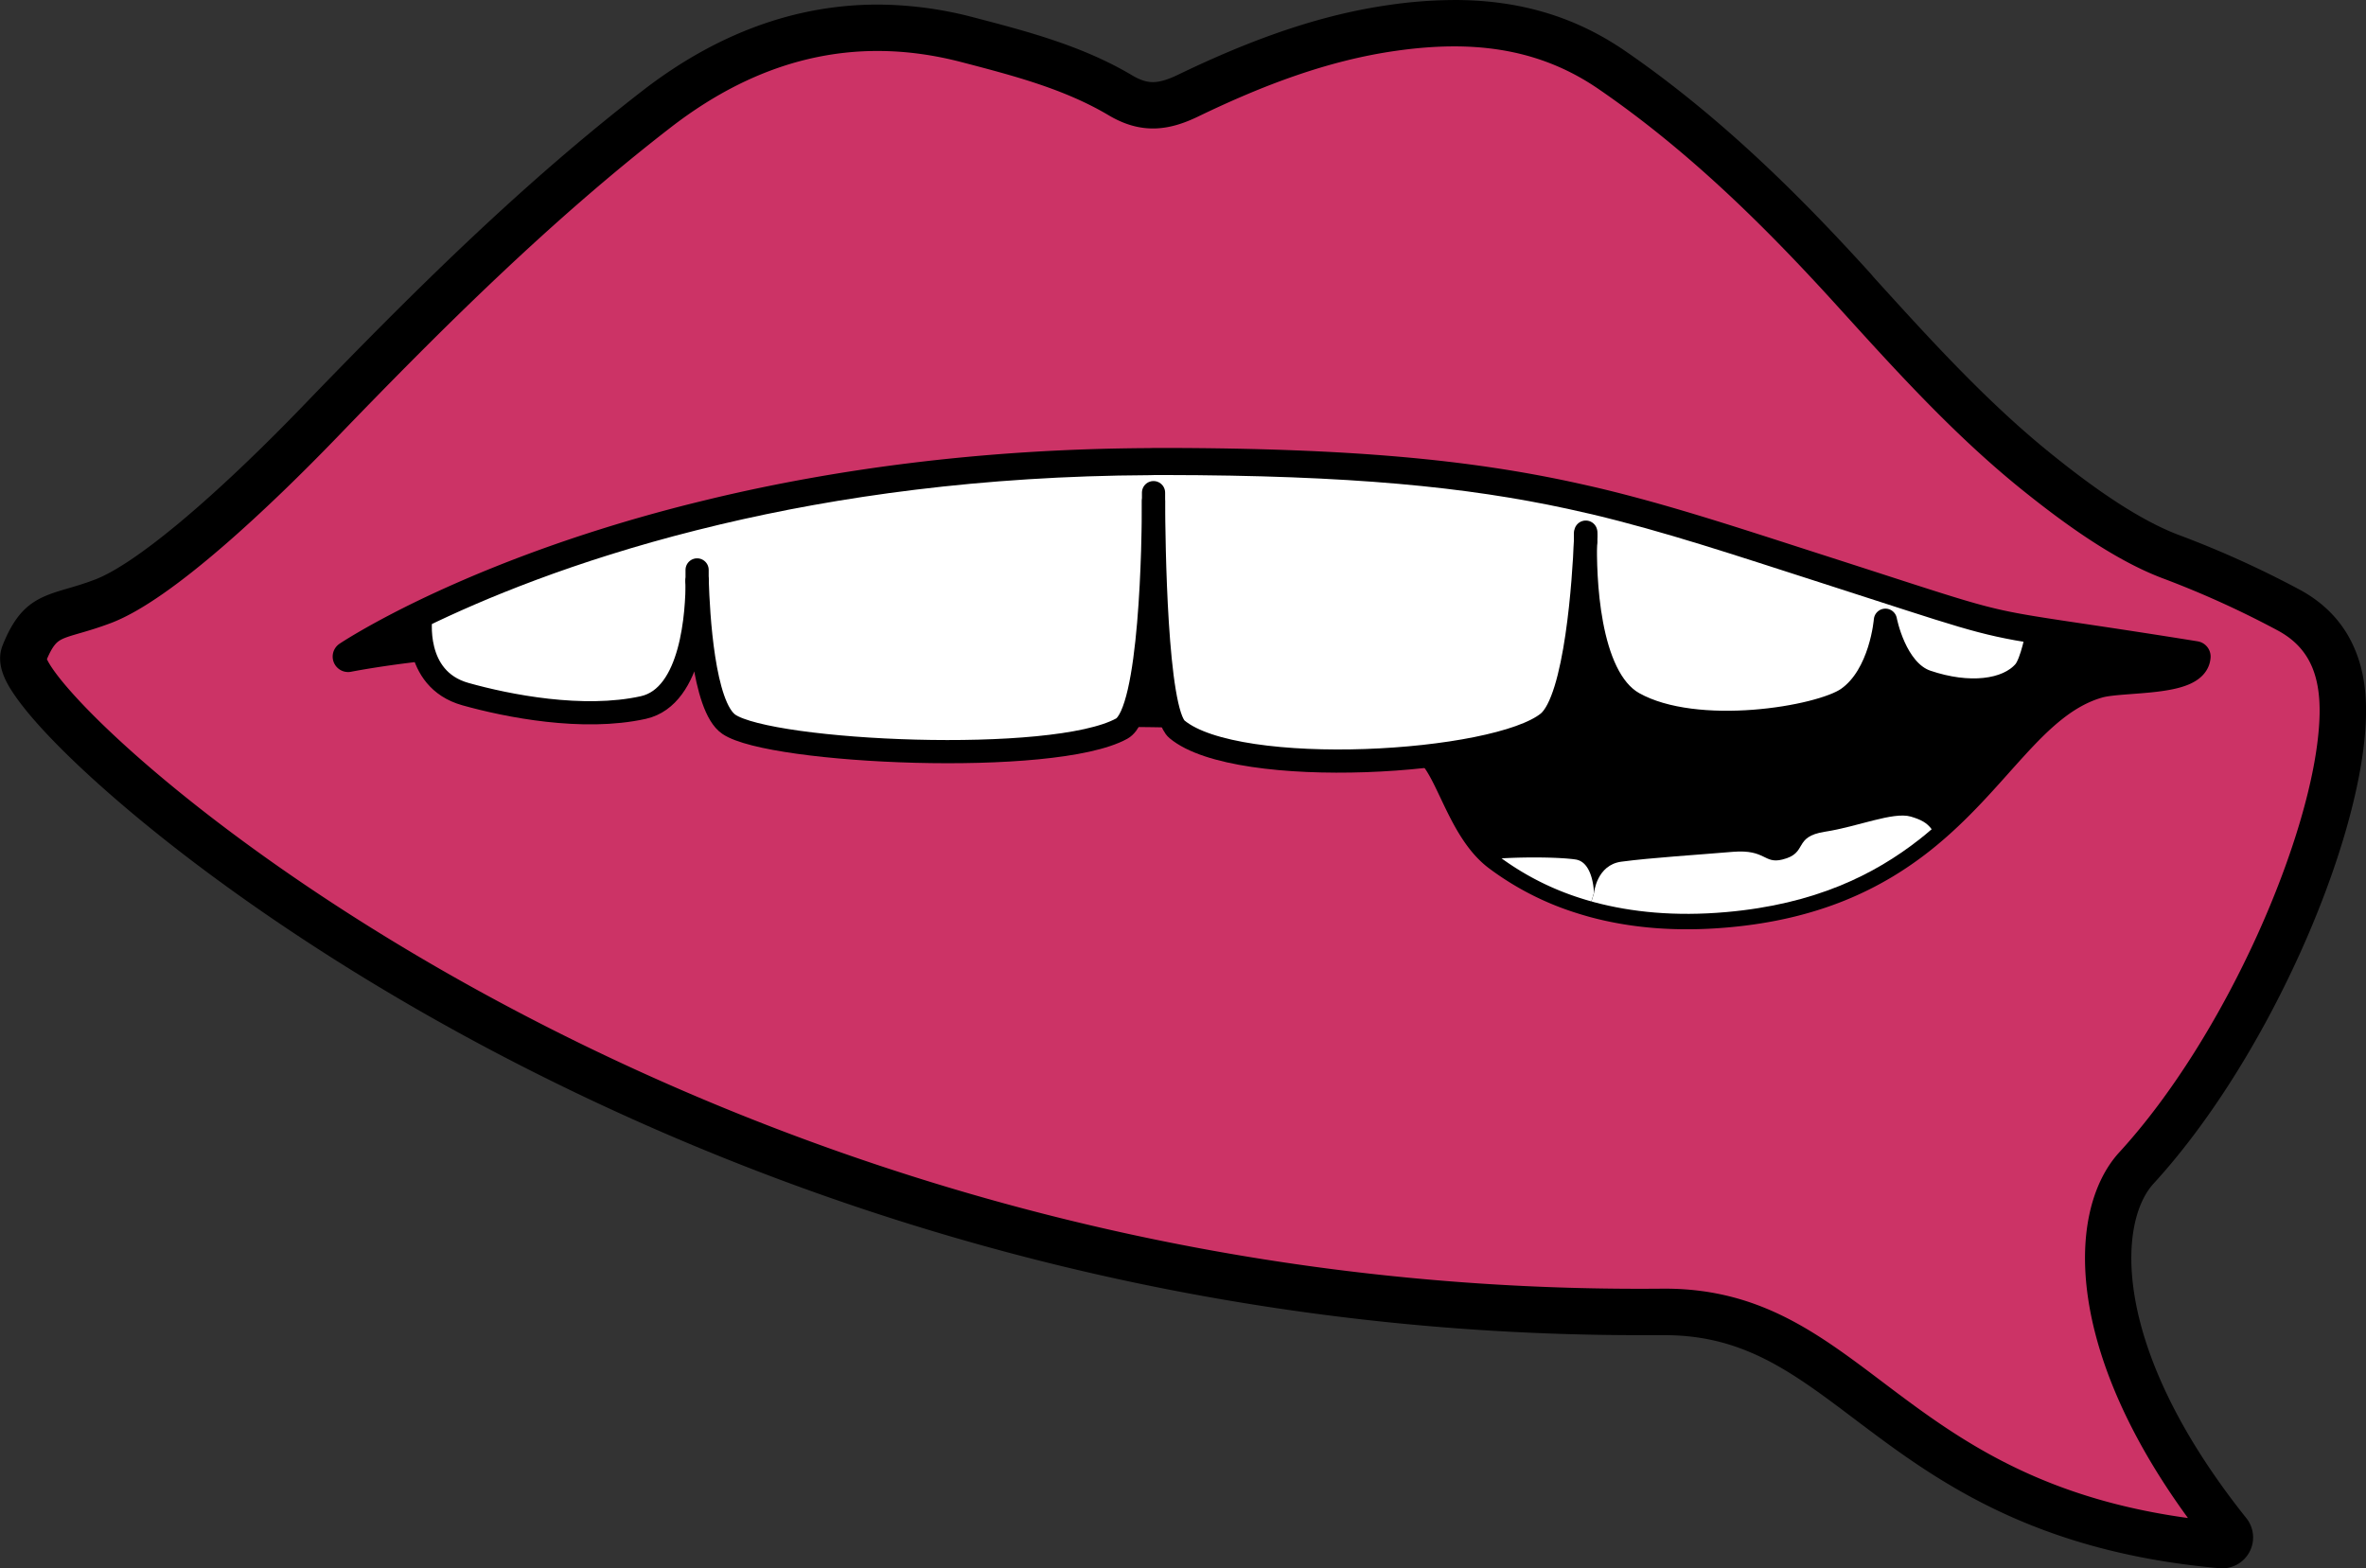 <svg id="Layer_1" data-name="Layer 1" xmlns="http://www.w3.org/2000/svg" viewBox="0 0 918.46 608.88"><rect x="0" y="0" width="918.46" height="608.88" fill="#333333" stroke="none"/><defs><style>.cls-1{fill:#c36;stroke-width:12px;}.cls-1,.cls-3{stroke:#000;stroke-linejoin:round;}.cls-2{fill:#fff;}.cls-3{fill:none;stroke-linecap:round;stroke-width:9px;}</style></defs><path d="M1003.41,898.44l-.53,0C931,892,894,864,864.19,841.55c-24.94-18.82-44.64-33.68-77.18-33.68h-1c-2.95,0-5.95,0-8.88,0h0a945.81,945.81,0,0,1-244-32,952.94,952.94,0,0,1-191-73.79c-111.5-57.58-176.86-119.5-191-140.46-2.83-4.18-5.48-9-3.73-13.41,5.31-13.28,10.55-15.32,20.95-18.35,3.15-.91,6.71-1.94,11.22-3.64,16.7-6.29,47.22-31.64,83.74-69.55,45.94-47.65,85.73-86.51,130.64-121.25,27.56-21.31,57-32.11,87.49-32.11A141.4,141.4,0,0,1,516.91,308l.63.17c20.19,5.27,41.06,10.72,59.69,21.78,4,2.36,7.49,3.46,11.08,3.46s7.42-1.07,12.38-3.46c30.46-14.72,56.07-23.18,80.59-26.61a170.69,170.69,0,0,1,24-1.8c24,0,44.59,6.13,62.92,18.73,39.1,26.86,70.94,59.85,94.31,85.6l1.24,1.36c21.86,24.11,44.46,49,70,69.57,12.94,10.37,32.23,24.95,50.36,31.9a381.85,381.85,0,0,1,46.26,20.91c16.66,8.86,24.07,24.36,22.65,47.4-2.53,44.23-35.56,124.7-80.71,174-9,9.84-12.3,28.21-8.76,49.14,3.21,19,13.54,49.75,44.52,88.57a6,6,0,0,1-4.69,9.74Z" transform="translate(-140.77 -295.56)"/><path d="M705.27,307.56c20.68,0,40.65,4.7,59.52,17.67,35.07,24.09,64.92,53.46,93.27,84.69,22.77,25.11,45.54,50.37,72,71.58,14.82,11.88,33.87,25.89,52,32.82a375.67,375.67,0,0,1,45.6,20.61c16.65,8.85,20.55,24.21,19.47,41.73-2.55,44.61-36.72,124-79.14,170.28-18.81,20.49-20.37,75.51,35.49,145.5C875.5,881,863.5,801.87,787,801.86h-1c-2.93,0-5.91,0-8.82,0C391.92,801.91,146.3,567,152.91,550.47c6-15,10.26-11.67,28.71-18.6,22.29-8.4,60-44.1,85.95-71,41.1-42.63,83.07-84.36,130-120.66,25.63-19.82,53.53-30.87,83.82-30.87a134.91,134.91,0,0,1,34,4.5c20.22,5.28,40.68,10.56,58.77,21.3,5,3,9.61,4.3,14.14,4.3,4.88,0,9.71-1.51,15-4.06,25.08-12.12,51.18-22.2,78.81-26.07a166,166,0,0,1,23.16-1.74m0-12v0a176.64,176.64,0,0,0-24.84,1.86c-25.15,3.52-51.32,12.15-82.36,27.15-4.05,1.95-7.15,2.86-9.77,2.86-1.55,0-4.07-.27-8-2.61-19.37-11.5-40.66-17.06-61.25-22.44l-.62-.16a147.47,147.47,0,0,0-37-4.89c-31.86,0-62.53,11.23-91.16,33.38-45.19,35-85.17,74-131.29,121.82-35.39,36.75-65.87,62.21-81.54,68.11-4.29,1.61-7.73,2.61-10.77,3.49-11.29,3.28-18.54,6.09-24.85,21.88-2.81,7,.83,13.84,4.33,19,9.72,14.37,33.05,36.64,62.41,59.55,26.41,20.62,70.55,51.73,130.84,82.87a959.48,959.48,0,0,0,192.24,74.26,952,952,0,0,0,245.56,32.22c3,0,6,0,8.93,0H787c30.53,0,49.52,14.34,73.57,32.48,30.38,22.94,68.2,51.47,141.76,58,.36,0,.72.05,1.07.05a12,12,0,0,0,9.38-19.49c-52.61-65.91-50-114.66-36-129.9,20.76-22.65,40.86-54.23,56.61-88.92,15-33,24.32-65.33,25.67-88.75.71-11.53-.59-21.14-4-29.38-4.18-10.22-11.54-18.18-21.86-23.67a385.82,385.82,0,0,0-47-21.22c-17.32-6.64-36.11-20.86-48.72-31-25.21-20.23-47.65-45-69.35-68.91L867,401.86c-23.6-26-55.75-59.31-95.37-86.52-19.35-13.31-41-19.78-66.3-19.78Z" transform="translate(-140.77 -295.56)"/><path class="cls-1" d="M1027.59,534.93c16.65,8.85,20.55,24.21,19.47,41.73-2.55,44.61-36.72,124-79.14,170.28-18.81,20.49-20.37,75.51,35.49,145.5C874.92,881,863.4,801.15,786,801.87,395.7,805.5,146.25,567.09,152.91,550.47c6-15,10.26-11.67,28.71-18.6,22.29-8.4,60-44.1,85.95-71,41.1-42.63,83.07-84.36,130-120.66,34.95-27,74.13-37.74,117.84-26.37,20.22,5.28,40.68,10.56,58.77,21.3,10.44,6.21,18.93,5.16,29.13.24,25.08-12.12,51.18-22.2,78.81-26.07,28.95-4.08,56.85-1.83,82.68,15.93,35.07,24.09,64.92,53.46,93.27,84.69,22.77,25.11,45.54,50.37,72,71.58,14.82,11.88,33.87,25.89,52,32.82A375.67,375.67,0,0,1,1027.59,534.93Zm-72.45,25.68c9.39-2.73,37.11-.39,37.77-10.14-32.07-5.16-49.14-7.47-61.2-9.42-23-3.66-27.75-5.88-82.8-23.58-33.72-10.83-60.33-19.77-89-26.61-3.21-.75-6.45-1.47-9.72-2.19-39.42-8.52-84.48-13.11-157.77-13.2h-1.53c-1.29,0-2.52,0-3.81.06-65.91.3-122,8.4-167.58,19.2-3.24.78-6.45,1.56-9.57,2.34C362,509.16,326.52,524,304.14,534.9c-18.63,9.12-28.23,15.57-28.23,15.57s139.34-27.8,183.32,27.91c0,0,157.62-18.66,233.59,6.84,10.38,3.49,14.22,31.07,29.46,42.56a107.1,107.1,0,0,0,32,16.44c1.77.57,3.6,1.11,5.46,1.62,14.31,3.84,31.23,5.58,51.18,3.81,34.38-3,57.48-14.49,75.06-28.29C915.66,598,929.55,568,955.14,560.61Z" transform="translate(-140.77 -295.56)"/><path class="cls-2" d="M756.29,503.68c0-.33,0-.6,0-.84C756.32,503.08,756.29,503.35,756.29,503.68ZM411.38,518.56c0,.66,0,1.53,0,2.52,0,11.91-1.74,44.91-20.91,49.17-23.46,5.19-52.77-.63-69.09-5.22-20.85-5.88-17.28-30.12-17.28-30.12C326.51,524,362,509.17,409.94,497.08c3.12-.78,6.33-1.56,9.57-2.34,45.63-10.8,101.67-18.9,167.58-19.2,1.29,0,2.52-.06,3.81-.06h1.53c73.29.09,118.35,4.68,157.77,13.2,3.27.72,6.51,1.44,9.72,2.19,28.65,6.84,55.26,15.78,89,26.61,55.05,17.7,59.85,19.92,82.8,23.58,0,0-2.1,11.76-5.1,15.24-6.69,7.71-21.63,9.45-37.92,3.9-12.33-4.2-16-23.85-16-23.85S871,557.65,858,566.71c-10.74,7.5-58.62,15.57-83.07,1.89C756.65,558.37,756,518,756.23,505.75c-.6,13.59-3.48,61.41-14.55,70.35-20.19,16.29-120.54,22.17-144,2.61-8.34-7-9.06-73.26-9.12-88.65,0,15.42-.87,82.05-12.36,88.38C549.74,593,440,587.83,423.71,576.76c-10-6.81-11.91-43.14-12.3-55.68C411.41,520.09,411.41,519.25,411.38,518.56Z" transform="translate(-140.77 -295.56)"/><path class="cls-2" d="M890.63,617.5c-1.5,1.29-3.06,2.61-4.68,3.87-17.58,13.8-40.68,25.26-75.06,28.29-19.95,1.77-36.87,0-51.18-3.81-.39-.12-.78-.21-1.14-.33l1-3.36s1-10.77,10.56-12.06c11.67-1.56,29.76-2.67,43.44-3.84,12.69-1,11.88,4.8,19.11,3,10.2-2.49,3.87-8.85,16.56-10.8s26.4-7.83,33.24-5.88C886.49,613.75,888.8,615,890.63,617.5Z" transform="translate(-140.77 -295.56)"/><path class="cls-2" d="M759.53,642.16l-1,3.36c-1.47-.39-2.91-.84-4.32-1.29a107.44,107.44,0,0,1-30.54-15.42c10.47-.63,23.4-.39,28.8.45C759.32,630.34,759.53,642.16,759.53,642.16Z" transform="translate(-140.77 -295.56)"/><path class="cls-3" d="M756.23,505.75c-.24,12.27.42,52.62,18.69,62.85,24.45,13.68,72.33,5.61,83.07-1.89,13-9.06,14.67-30.36,14.67-30.36s3.69,19.65,16,23.85c16.29,5.55,31.23,3.81,37.92-3.9,3-3.48,5.1-15.24,5.1-15.24-23-3.66-27.75-5.88-82.8-23.58-33.72-10.83-60.33-19.77-89-26.61-3.21-.75-6.45-1.47-9.72-2.19-39.42-8.52-84.48-13.11-157.77-13.2H590.9c-1.29,0-2.52,0-3.81.06-65.91.3-122,8.4-167.58,19.2-3.24.78-6.45,1.56-9.57,2.34C362,509.17,326.51,524,304.13,534.91c0,0-3.57,24.24,17.28,30.12,16.32,4.59,45.63,10.41,69.09,5.22,19.17-4.26,20.91-37.26,20.91-49.17" transform="translate(-140.77 -295.56)"/><path class="cls-3" d="M756.35,502.15s0,.12,0,.39v.3c0,.24,0,.51,0,.84" transform="translate(-140.77 -295.56)"/><path class="cls-3" d="M756.29,503.68c0-.33,0-.6,0-.84" transform="translate(-140.77 -295.56)"/><path class="cls-3" d="M756.29,503.68c0,.33,0,.72,0,1.14s0,.6,0,.93" transform="translate(-140.77 -295.56)"/><path class="cls-3" d="M588.56,486.82v3.24c.06,15.39.78,81.69,9.12,88.65,23.46,19.56,123.81,13.68,144-2.61,11.07-8.94,14-56.76,14.55-70.35" transform="translate(-140.77 -295.56)"/><path class="cls-3" d="M411.41,521.08c.39,12.54,2.28,48.87,12.3,55.68,16.29,11.07,126,16.23,152.49,1.68,11.49-6.33,12.33-73,12.36-88.38" transform="translate(-140.77 -295.56)"/><path class="cls-3" d="M411.38,518.56c0,.66,0,1.53,0,2.52,0-1,0-1.83,0-2.52,0-1.11,0-1.74,0-1.74" transform="translate(-140.77 -295.56)"/></svg>